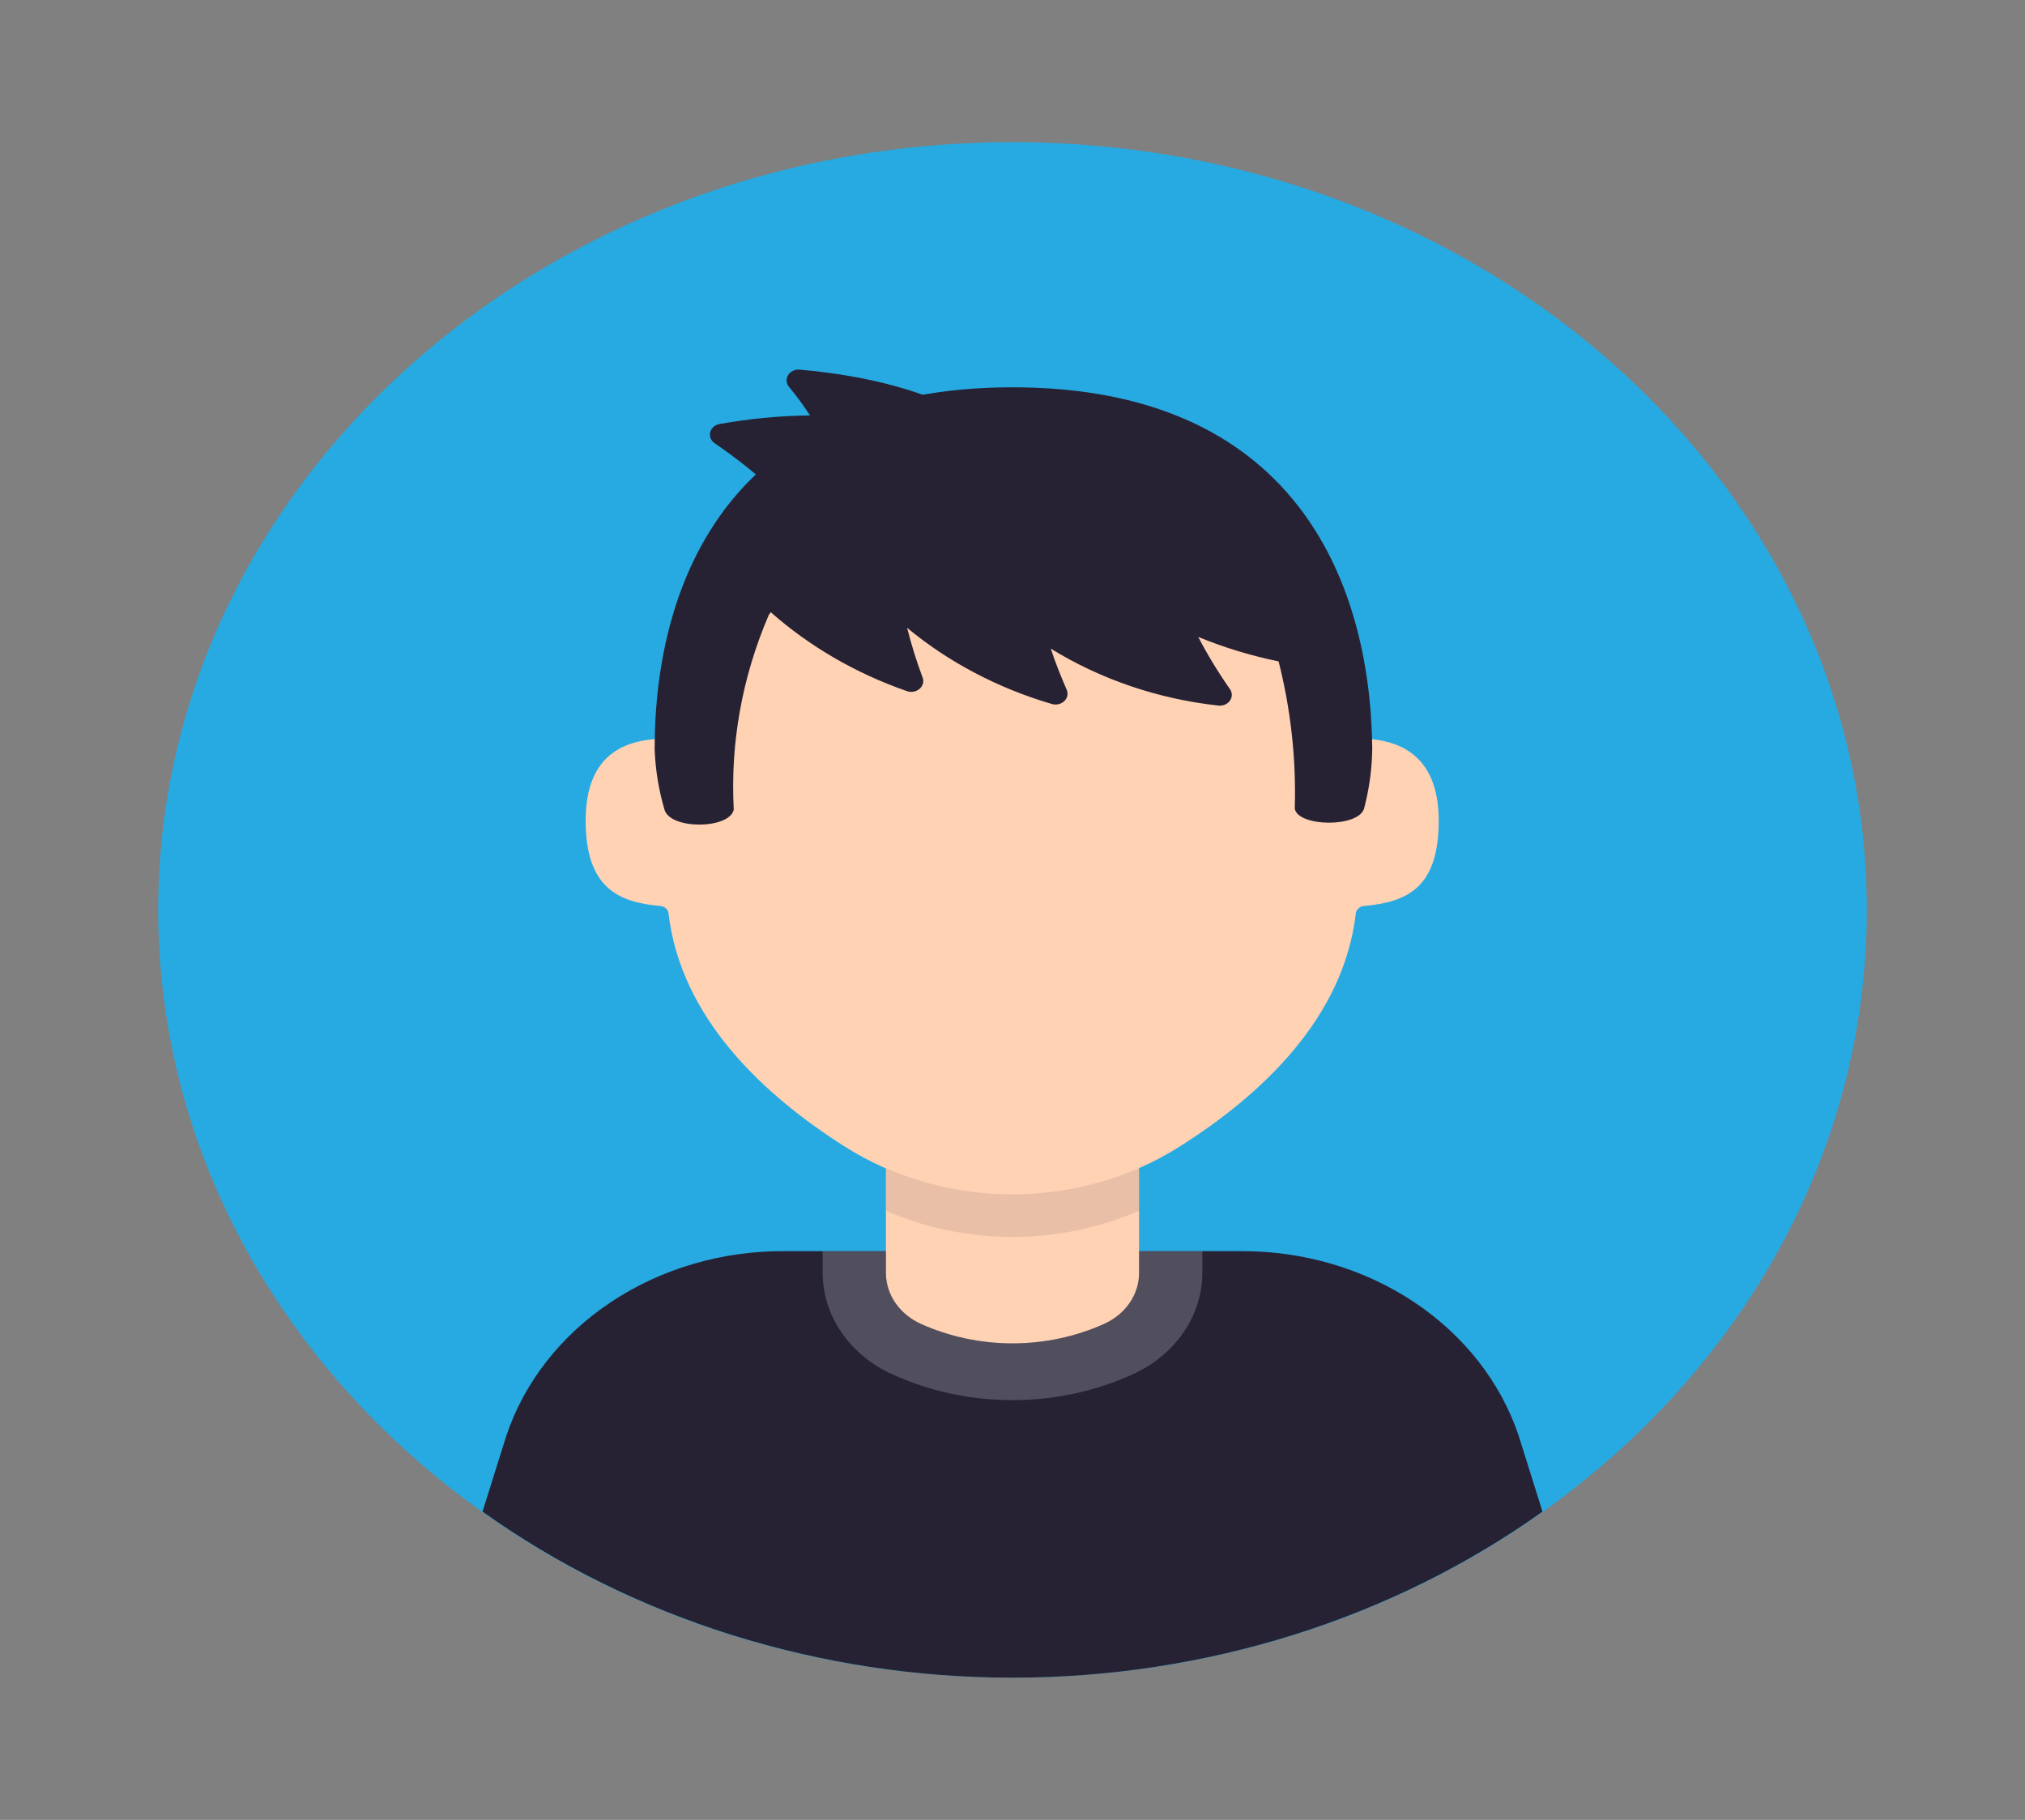 <svg width="79" height="71" viewBox="0 0 79 71" fill="none" xmlns="http://www.w3.org/2000/svg">
<rect x="0" y="0" width="79" height="71" fill="#808080" stroke="none"/>
<path d="M39.5 65.453C57.907 65.453 72.828 52.043 72.828 35.5C72.828 18.957 57.907 5.547 39.5 5.547C21.093 5.547 6.172 18.957 6.172 35.5C6.172 52.043 21.093 65.453 39.5 65.453Z" fill="#27AAE1"/>
<path d="M60.176 58.974C54.295 63.17 47.008 65.453 39.5 65.453C31.992 65.453 24.705 63.17 18.824 58.974L19.75 56.023C20.449 53.929 21.884 52.095 23.84 50.795C25.796 49.495 28.168 48.799 30.6 48.812H48.4C50.833 48.799 53.204 49.495 55.16 50.795C57.116 52.095 58.551 53.929 59.25 56.023L60.176 58.974Z" fill="#262234"/>
<path d="M44.438 43.266V49.656C44.44 50.07 44.312 50.477 44.07 50.83C43.828 51.183 43.481 51.468 43.067 51.653C41.96 52.15 40.738 52.41 39.5 52.41C38.262 52.41 37.04 52.15 35.933 51.653V51.653C35.52 51.468 35.172 51.183 34.93 50.83C34.688 50.477 34.56 50.07 34.562 49.656V43.266H44.438Z" fill="#FFD2B4"/>
<path opacity="0.2" d="M44.438 48.812V49.656C44.44 50.07 44.312 50.477 44.07 50.83C43.828 51.183 43.48 51.468 43.067 51.653C41.959 52.149 40.738 52.407 39.5 52.407C38.262 52.407 37.041 52.149 35.933 51.653C35.52 51.468 35.172 51.183 34.93 50.83C34.688 50.477 34.56 50.07 34.562 49.656V48.812H32.094V49.656C32.094 50.481 32.351 51.29 32.835 51.992C33.319 52.694 34.011 53.26 34.834 53.627C36.281 54.283 37.879 54.625 39.5 54.625C41.121 54.625 42.719 54.283 44.166 53.627C44.989 53.26 45.681 52.694 46.165 51.992C46.649 51.29 46.906 50.481 46.906 49.656V48.812H44.438Z" fill="white"/>
<path d="M39.5 16.873C53.634 16.873 52.424 28.844 52.424 28.844C54.498 28.655 56.127 29.387 56.127 32.017C56.127 34.646 54.893 35.189 53.226 35.345C53.14 35.35 53.058 35.383 52.997 35.438C52.936 35.493 52.899 35.566 52.893 35.644C52.411 39.738 49.19 42.733 46.005 44.741C44.098 45.95 41.821 46.599 39.488 46.599C37.154 46.599 34.877 45.95 32.97 44.741C29.798 42.733 26.564 39.727 26.082 35.644C26.076 35.566 26.04 35.493 25.978 35.438C25.917 35.383 25.835 35.35 25.749 35.345C24.132 35.2 22.848 34.646 22.848 32.017C22.848 29.387 24.416 28.688 26.477 28.844C26.502 28.844 25.354 16.873 39.5 16.873Z" fill="#FFD2B4"/>
<path opacity="0.1" d="M44.438 45.573V47.237C42.899 47.908 41.211 48.257 39.5 48.257C37.789 48.257 36.101 47.908 34.562 47.237V45.573C36.101 46.244 37.789 46.593 39.5 46.593C41.211 46.593 42.899 46.244 44.438 45.573V45.573Z" fill="#262234"/>
<path d="M39.5 15.11C28.6 15.11 25.539 22.554 25.539 29.221C25.567 30.019 25.696 30.812 25.922 31.584C26.144 32.383 28.477 32.349 28.625 31.584C28.487 28.993 28.953 26.404 29.995 23.985C30.018 23.95 30.043 23.917 30.069 23.885C31.584 25.222 33.386 26.268 35.365 26.958C35.448 26.99 35.54 27 35.629 26.986C35.718 26.972 35.801 26.936 35.867 26.88C35.934 26.825 35.981 26.754 36.004 26.675C36.026 26.596 36.023 26.514 35.994 26.436C35.756 25.799 35.554 25.151 35.389 24.495C37.005 25.832 38.92 26.842 41.006 27.457C41.092 27.488 41.185 27.494 41.276 27.477C41.366 27.46 41.448 27.419 41.513 27.36C41.578 27.301 41.621 27.226 41.639 27.144C41.656 27.063 41.646 26.979 41.611 26.902C41.426 26.47 41.191 25.915 40.994 25.305C42.933 26.502 45.164 27.262 47.499 27.524C47.589 27.539 47.682 27.53 47.767 27.499C47.852 27.467 47.925 27.413 47.976 27.345C48.027 27.276 48.055 27.196 48.056 27.113C48.056 27.03 48.03 26.95 47.98 26.88C47.523 26.227 47.11 25.549 46.746 24.85C47.752 25.263 48.803 25.582 49.881 25.804C50.359 27.688 50.571 29.619 50.511 31.551C50.646 32.261 52.979 32.294 53.214 31.551C53.418 30.78 53.526 29.991 53.535 29.199C53.461 22.554 50.412 15.11 39.5 15.11Z" fill="#262234"/>
<path d="M39.66 17.75C39.66 17.75 37.945 15.021 31.217 14.422C31.125 14.411 31.031 14.425 30.948 14.462C30.864 14.499 30.795 14.557 30.749 14.63C30.702 14.703 30.681 14.786 30.688 14.869C30.694 14.953 30.728 15.033 30.785 15.099C31.032 15.398 31.316 15.764 31.6 16.208C30.419 16.221 29.241 16.333 28.082 16.541C27.992 16.555 27.908 16.593 27.841 16.649C27.774 16.706 27.728 16.779 27.707 16.86C27.686 16.94 27.691 17.024 27.723 17.101C27.755 17.179 27.811 17.246 27.885 17.295C29.39 18.327 32.328 20.623 31.662 22.165L39.66 17.75Z" fill="#262234"/>
</svg>
